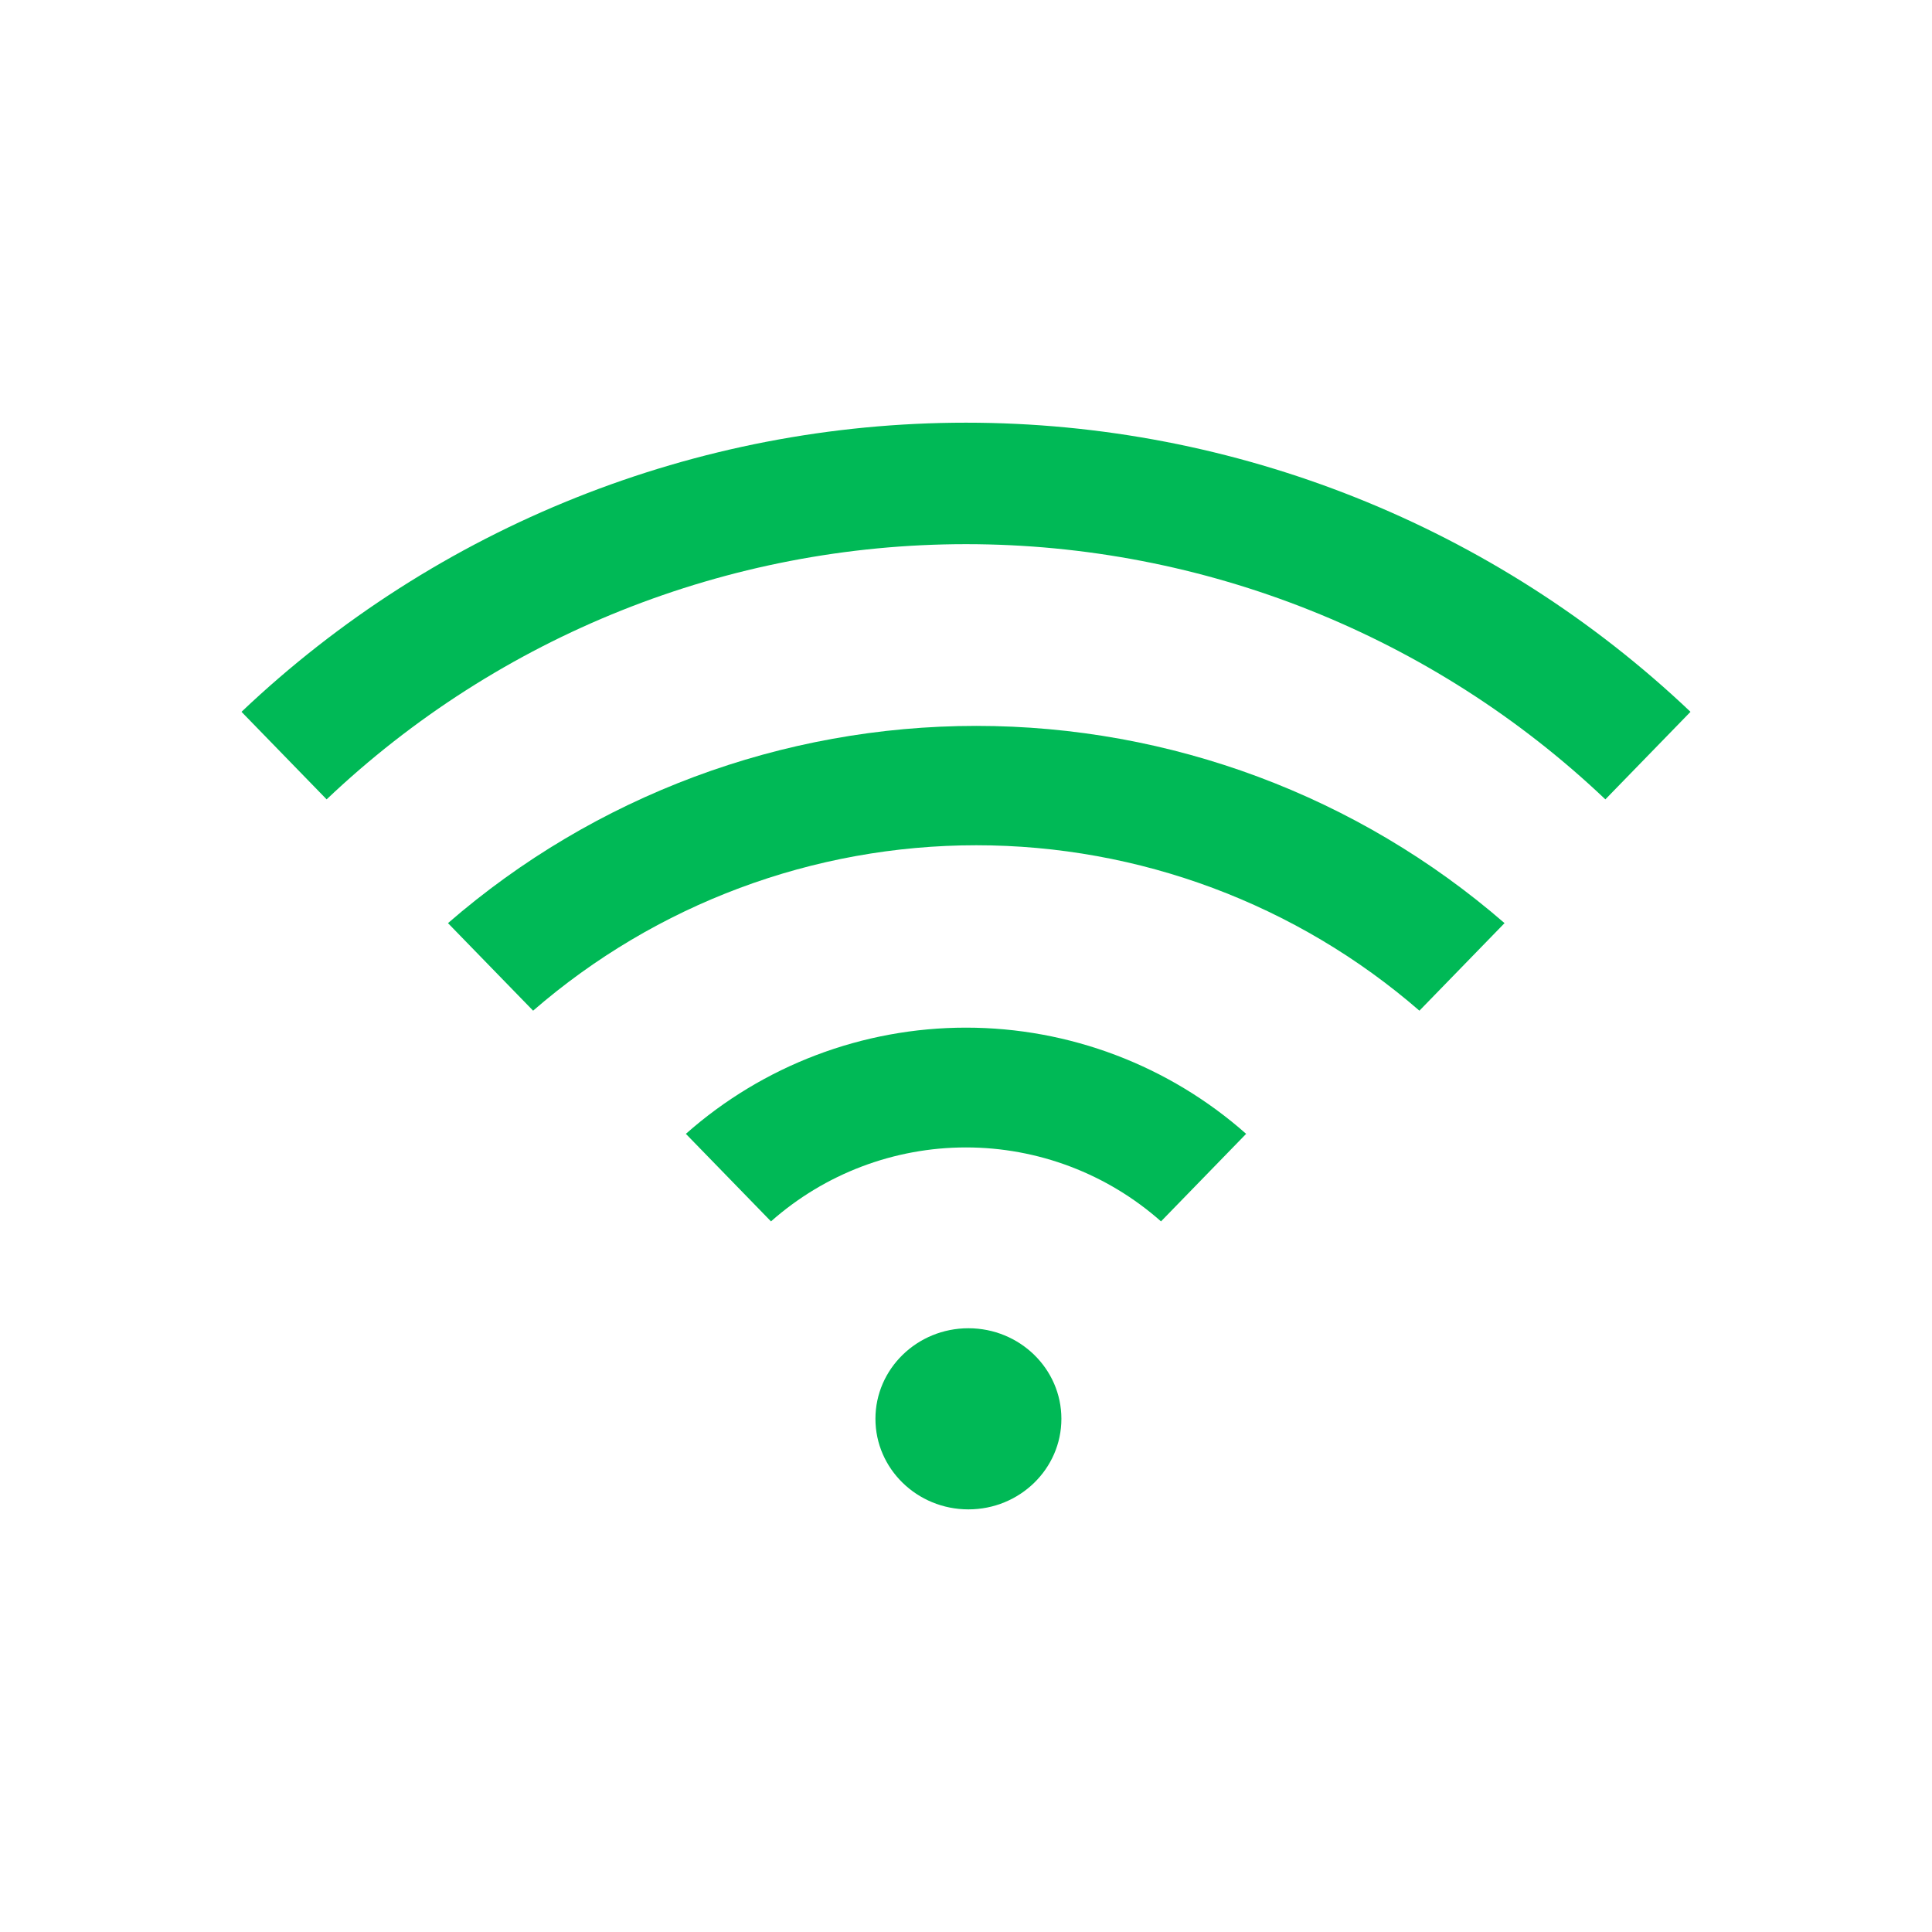 <svg width="32" height="32" viewBox="0 0 32 32" fill="none" xmlns="http://www.w3.org/2000/svg">
<path d="M16.04 25C16.89 25 17.58 24.328 17.58 23.5C17.58 22.672 16.89 22 16.04 22C15.19 22 14.5 22.672 14.5 23.5C14.5 24.328 15.19 25 16.04 25Z" fill="#00B956"/>
<path d="M4 11.79L5.41 13.24C8.268 10.526 12.059 9.013 16 9.013C19.941 9.013 23.732 10.526 26.59 13.24L28 11.79C24.761 8.715 20.466 7.001 16 7.001C11.534 7.001 7.239 8.715 4 11.79Z" fill="#00B956"/>
<path d="M11.36 18.78L12.77 20.23C13.661 19.441 14.81 19.005 16 19.005C17.19 19.005 18.339 19.441 19.23 20.23L20.64 18.78C19.36 17.647 17.709 17.021 16 17.021C14.29 17.021 12.64 17.647 11.36 18.78Z" fill="#00B956"/>
<path d="M7.42 15.29L8.83 16.74C10.867 14.973 13.473 14 16.17 14C18.867 14 21.473 14.973 23.51 16.74L24.92 15.29C22.492 13.183 19.385 12.023 16.17 12.023C12.955 12.023 9.848 13.183 7.42 15.29Z" fill="#00B956"/>
</svg>
